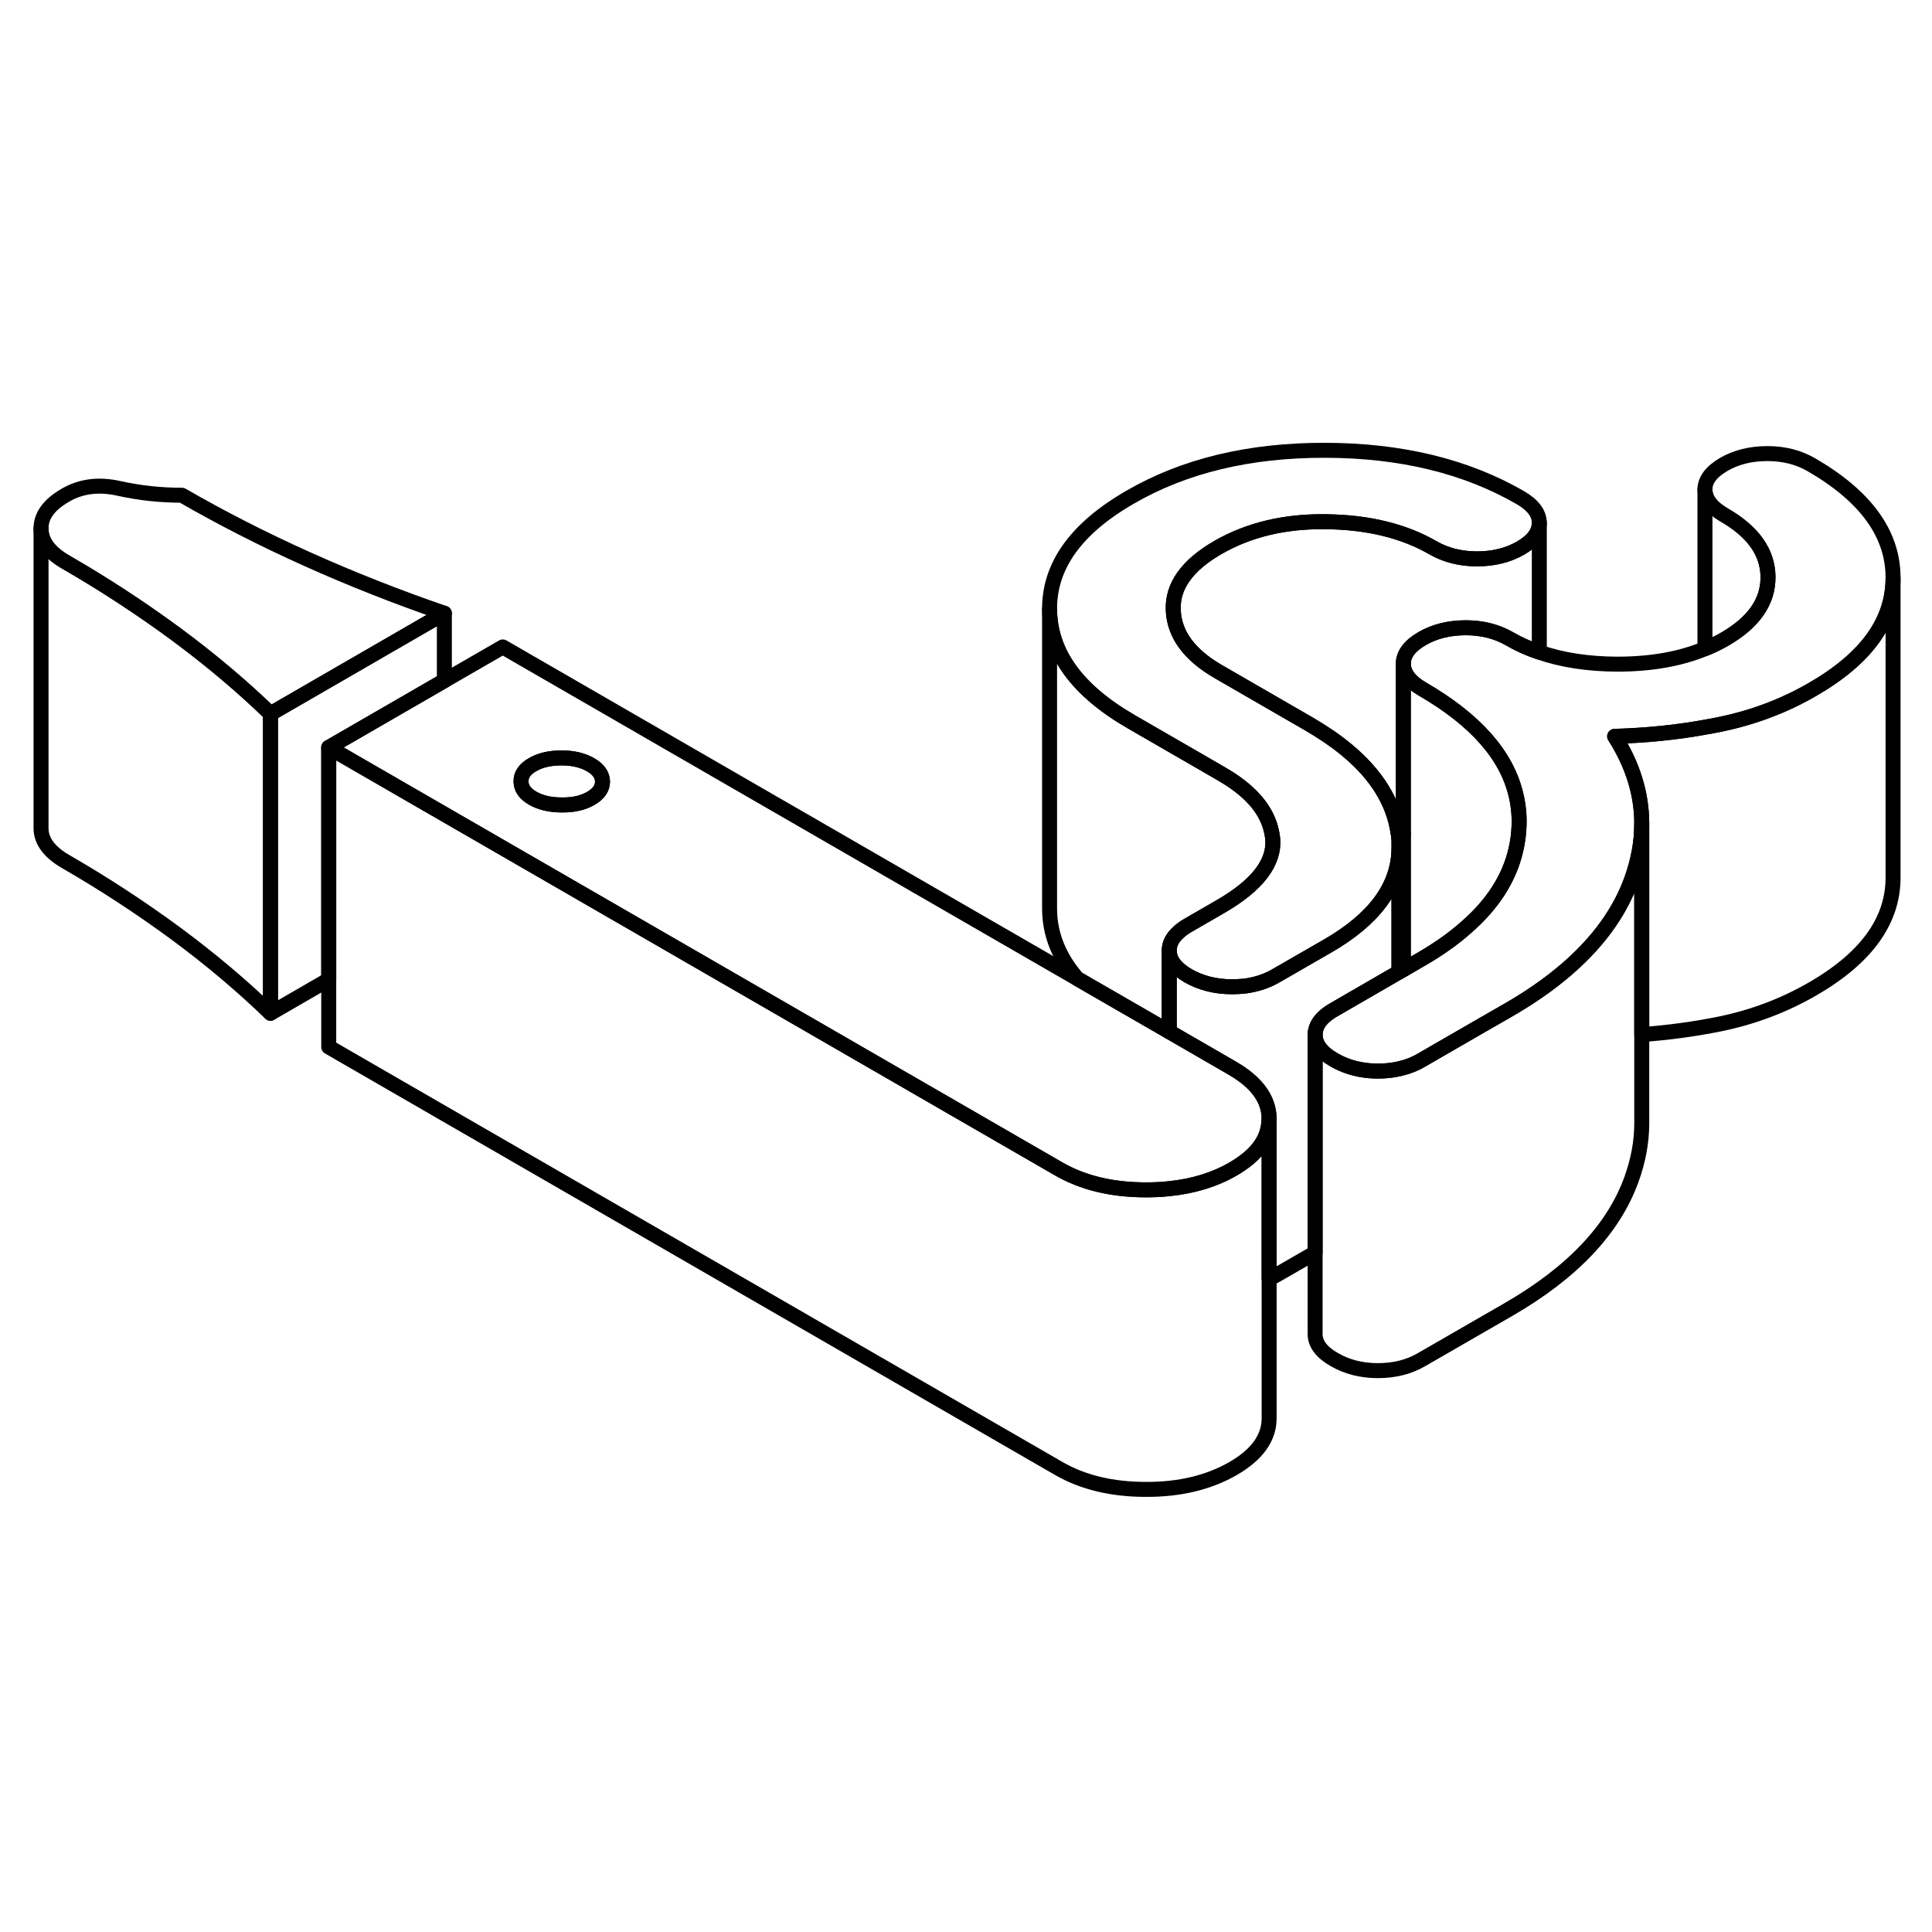 <svg width="48" height="48" viewBox="0 0 129 74" fill="none" xmlns="http://www.w3.org/2000/svg" stroke-width="1px"
     stroke-linecap="round" stroke-linejoin="round">
    <path d="M84.72 47.416C84.72 47.416 84.74 47.446 84.74 47.466V47.196C84.74 47.276 84.74 47.346 84.72 47.416Z" stroke="currentColor" stroke-linejoin="round"/>
    <path d="M18.06 20.156V40.156C16.17 38.326 14.07 36.556 11.76 34.846C9.45 33.146 7 31.536 4.4 30.036C3.3 29.406 2.74 28.656 2.74 27.796V7.796C2.74 8.656 3.3 9.406 4.4 10.036C7 11.536 9.45 13.146 11.76 14.846C14.07 16.556 16.17 18.326 18.06 20.156Z" stroke="currentColor" stroke-linejoin="round"/>
    <path d="M102.78 7.416C102.78 8.046 102.37 8.606 101.53 9.096C100.69 9.576 99.72 9.816 98.62 9.816C97.52 9.816 96.54 9.566 95.7 9.086C93.75 7.956 91.38 7.376 88.6 7.336C85.81 7.286 83.39 7.866 81.32 9.056C79.26 10.246 78.26 11.646 78.34 13.257C78.41 14.867 79.42 16.236 81.37 17.357L87.41 20.846C88.37 21.407 89.22 21.986 89.95 22.596C91.9 24.216 93.03 26.037 93.34 28.047C93.36 28.137 93.37 28.227 93.38 28.317C93.4 28.447 93.4 28.567 93.41 28.686V29.297C93.32 31.756 91.74 33.877 88.66 35.657L85.17 37.666C84.55 38.026 83.85 38.246 83.08 38.346C82.82 38.367 82.54 38.386 82.26 38.386C81.16 38.386 80.19 38.136 79.34 37.657C78.5 37.166 78.07 36.606 78.07 35.967C78.07 35.517 78.28 35.106 78.7 34.736C78.87 34.577 79.08 34.426 79.32 34.286L81.45 33.056C83.97 31.607 85.15 30.067 84.97 28.436C84.94 28.186 84.89 27.947 84.82 27.706C84.43 26.387 83.36 25.216 81.6 24.197L80.53 23.576L75.56 20.706C71.92 18.607 70.1 16.107 70.08 13.187C70.06 10.267 71.86 7.766 75.48 5.686C79.09 3.596 83.43 2.556 88.48 2.566C93.53 2.576 97.87 3.626 101.51 5.726C102.35 6.216 102.78 6.776 102.78 7.416Z" stroke="currentColor" stroke-linejoin="round"/>
    <path d="M126.4 11.046V11.096C126.4 13.996 124.6 16.476 121 18.546C119.13 19.626 117.08 20.406 114.85 20.866C114.52 20.936 114.18 20.996 113.84 21.056C111.92 21.406 109.9 21.606 107.81 21.666C109.02 23.566 109.62 25.506 109.62 27.496C109.62 28.736 109.39 29.986 108.93 31.256C108.22 33.206 106.99 34.996 105.24 36.646C104 37.816 102.49 38.916 100.72 39.936L98.58 41.166L94.91 43.286C94.45 43.556 93.95 43.746 93.41 43.866C92.97 43.966 92.5 44.016 92 44.016C91.78 44.016 91.57 44.006 91.37 43.986C90.53 43.906 89.77 43.666 89.09 43.276C88.24 42.796 87.82 42.226 87.81 41.596C87.81 41.436 87.84 41.286 87.89 41.136C88.04 40.686 88.44 40.276 89.07 39.916L93.41 37.406L93.76 37.206L94.88 36.556C96.04 35.886 97.05 35.176 97.9 34.416C99.67 32.876 100.77 31.156 101.21 29.266C101.34 28.726 101.41 28.166 101.43 27.596C101.45 26.896 101.38 26.226 101.22 25.566C100.59 22.906 98.51 20.556 94.97 18.506C94.13 18.016 93.71 17.456 93.7 16.816C93.7 16.186 94.12 15.626 94.96 15.136C95.79 14.656 96.76 14.416 97.87 14.416C98.98 14.416 99.94 14.666 100.78 15.146C101.4 15.506 102.06 15.806 102.78 16.046C104.3 16.576 106.04 16.836 107.98 16.846C110.22 16.846 112.17 16.506 113.84 15.816C114.3 15.636 114.74 15.416 115.16 15.176C117.1 14.056 118.06 12.676 118.05 11.026C118.04 9.386 117.06 7.996 115.11 6.876C114.27 6.386 113.85 5.826 113.84 5.186C113.84 4.556 114.26 3.996 115.1 3.506C115.93 3.026 116.9 2.786 118.01 2.786C119.12 2.786 120.08 3.036 120.92 3.516C124.56 5.616 126.39 8.126 126.4 11.046Z" stroke="currentColor" stroke-linejoin="round"/>
    <path d="M29.67 13.447L18.06 20.157C16.17 18.326 14.07 16.556 11.76 14.847C9.45 13.146 7 11.537 4.4 10.037C3.3 9.407 2.74 8.657 2.74 7.797C2.73 6.937 3.28 6.187 4.38 5.557C5.41 4.957 6.61 4.807 7.97 5.117C9.33 5.417 10.72 5.567 12.15 5.567C14.75 7.067 17.52 8.487 20.48 9.817C23.43 11.146 26.5 12.357 29.67 13.447Z" stroke="currentColor" stroke-linejoin="round"/>
    <path d="M29.67 13.447V17.947L21.95 22.407V37.907L18.06 40.157V20.157L29.67 13.447Z" stroke="currentColor" stroke-linejoin="round"/>
    <path d="M93.41 29.296V37.406L89.07 39.916C88.44 40.276 88.04 40.686 87.89 41.136C87.84 41.286 87.81 41.436 87.81 41.596V56.146L85.17 57.666C85.03 57.746 84.89 57.816 84.74 57.886V47.196C84.73 45.886 83.91 44.766 82.29 43.826L78.07 41.386V35.966C78.07 36.606 78.5 37.166 79.34 37.656C80.19 38.136 81.16 38.386 82.26 38.386C82.54 38.386 82.82 38.366 83.08 38.346C83.85 38.246 84.55 38.026 85.17 37.666L88.66 35.656C91.74 33.876 93.32 31.756 93.41 29.296Z" stroke="currentColor" stroke-linejoin="round"/>
    <path d="M102.78 7.416V16.047C102.06 15.806 101.4 15.507 100.78 15.146C99.94 14.666 98.97 14.416 97.87 14.416C96.77 14.416 95.79 14.656 94.96 15.136C94.12 15.627 93.7 16.186 93.7 16.817V28.177C93.58 28.127 93.46 28.087 93.34 28.047C93.03 26.037 91.9 24.216 89.95 22.596C89.22 21.986 88.371 21.407 87.41 20.846L81.37 17.357C79.42 16.236 78.41 14.867 78.34 13.257C78.26 11.646 79.26 10.246 81.32 9.056C83.39 7.866 85.81 7.286 88.6 7.336C91.38 7.376 93.75 7.956 95.7 9.086C96.54 9.566 97.52 9.816 98.62 9.816C99.72 9.816 100.69 9.576 101.53 9.096C102.37 8.606 102.78 8.046 102.78 7.416Z" stroke="currentColor" stroke-linejoin="round"/>
    <path d="M118.05 11.027C118.06 12.677 117.1 14.056 115.16 15.177C114.74 15.416 114.3 15.636 113.84 15.816V5.187C113.84 5.827 114.27 6.387 115.11 6.877C117.06 7.997 118.04 9.387 118.05 11.027Z" stroke="currentColor" stroke-linejoin="round"/>
    <path d="M93.41 28.686C93.4 28.566 93.4 28.446 93.38 28.316C93.37 28.226 93.36 28.136 93.34 28.046C93.46 28.086 93.58 28.126 93.7 28.176V36.816C93.7 36.946 93.72 37.076 93.76 37.206L93.41 37.406V28.686Z" stroke="currentColor" stroke-linejoin="round"/>
    <path d="M101.43 27.596C101.41 28.166 101.34 28.726 101.21 29.266C100.77 31.156 99.67 32.876 97.9 34.416C97.05 35.176 96.04 35.886 94.88 36.556L93.76 37.206C93.72 37.076 93.7 36.946 93.7 36.816V16.816C93.71 17.456 94.13 18.016 94.97 18.506C98.51 20.556 100.59 22.906 101.22 25.566C101.38 26.226 101.45 26.896 101.43 27.596Z" stroke="currentColor" stroke-linejoin="round"/>
    <path d="M109.62 27.497V47.497C109.62 48.737 109.39 49.987 108.93 51.257C107.72 54.587 104.98 57.477 100.72 59.937L94.91 63.287C94.07 63.777 93.1 64.017 92 64.017C90.9 64.017 89.93 63.767 89.09 63.277C88.24 62.797 87.82 62.227 87.81 61.597V41.597C87.82 42.227 88.24 42.797 89.09 43.277C89.77 43.667 90.53 43.907 91.37 43.987C91.57 44.007 91.78 44.017 92 44.017C92.5 44.017 92.97 43.967 93.41 43.867C93.95 43.747 94.45 43.557 94.91 43.287L98.58 41.167L100.72 39.937C102.49 38.917 104 37.817 105.24 36.647C106.99 34.997 108.22 33.207 108.93 31.257C109.39 29.987 109.62 28.737 109.62 27.497Z" stroke="currentColor" stroke-linejoin="round"/>
    <path d="M126.4 11.096V31.046C126.42 33.966 124.62 36.466 121 38.546C119.13 39.626 117.08 40.407 114.85 40.867C113.18 41.206 111.44 41.446 109.64 41.576H109.62V27.496C109.62 25.506 109.02 23.566 107.81 21.666C109.9 21.606 111.92 21.406 113.84 21.056C114.18 20.996 114.52 20.936 114.85 20.866C117.08 20.407 119.13 19.626 121 18.546C124.6 16.476 126.4 13.996 126.4 11.096Z" stroke="currentColor" stroke-linejoin="round"/>
    <path d="M82.29 43.827L78.07 41.386L71.95 37.856L33.57 15.697L29.67 17.947L21.95 22.407L29.67 26.866L70.67 50.536C72.29 51.477 74.24 51.947 76.51 51.947C77.05 51.947 77.57 51.926 78.07 51.867C79.68 51.706 81.1 51.267 82.33 50.556C83.85 49.676 84.65 48.636 84.72 47.416C84.74 47.346 84.74 47.276 84.74 47.197C84.73 45.886 83.91 44.767 82.29 43.827ZM39.45 25.806C38.94 26.107 38.29 26.256 37.51 26.247C36.74 26.247 36.09 26.096 35.57 25.797C35.05 25.497 34.79 25.127 34.79 24.677C34.78 24.227 35.04 23.857 35.56 23.556C36.07 23.256 36.72 23.107 37.5 23.107C38.28 23.107 38.92 23.267 39.44 23.567C39.96 23.866 40.22 24.236 40.23 24.686C40.23 25.137 39.97 25.506 39.45 25.806Z" stroke="currentColor" stroke-linejoin="round"/>
    <path d="M40.23 24.686C40.23 25.136 39.97 25.506 39.45 25.806C38.94 26.106 38.29 26.256 37.51 26.246C36.74 26.246 36.09 26.096 35.57 25.796C35.05 25.496 34.79 25.127 34.79 24.677C34.78 24.227 35.04 23.856 35.56 23.556C36.07 23.256 36.72 23.106 37.5 23.106C38.28 23.106 38.92 23.266 39.44 23.566C39.96 23.866 40.22 24.236 40.23 24.686Z" stroke="currentColor" stroke-linejoin="round"/>
    <path d="M81.45 33.056L79.32 34.286C79.08 34.426 78.87 34.577 78.7 34.736C78.28 35.106 78.07 35.517 78.07 35.967V41.386L71.95 37.856C70.71 36.437 70.09 34.886 70.08 33.187V13.187C70.1 16.107 71.92 18.607 75.56 20.706L80.53 23.576L81.6 24.197C83.36 25.216 84.43 26.387 84.82 27.706C84.89 27.947 84.94 28.186 84.97 28.436C85.15 30.067 83.97 31.607 81.45 33.056Z" stroke="currentColor" stroke-linejoin="round"/>
    <path d="M84.74 47.467V67.197C84.74 68.507 83.94 69.626 82.33 70.556C80.71 71.487 78.77 71.957 76.51 71.947C74.24 71.947 72.29 71.477 70.67 70.537L21.95 42.407V22.407L29.67 26.866L70.67 50.536C72.29 51.477 74.24 51.947 76.51 51.947C77.05 51.947 77.57 51.926 78.07 51.867C79.68 51.706 81.1 51.267 82.33 50.556C83.85 49.676 84.65 48.636 84.72 47.416C84.73 47.437 84.74 47.447 84.74 47.467Z" stroke="currentColor" stroke-linejoin="round"/>
</svg>